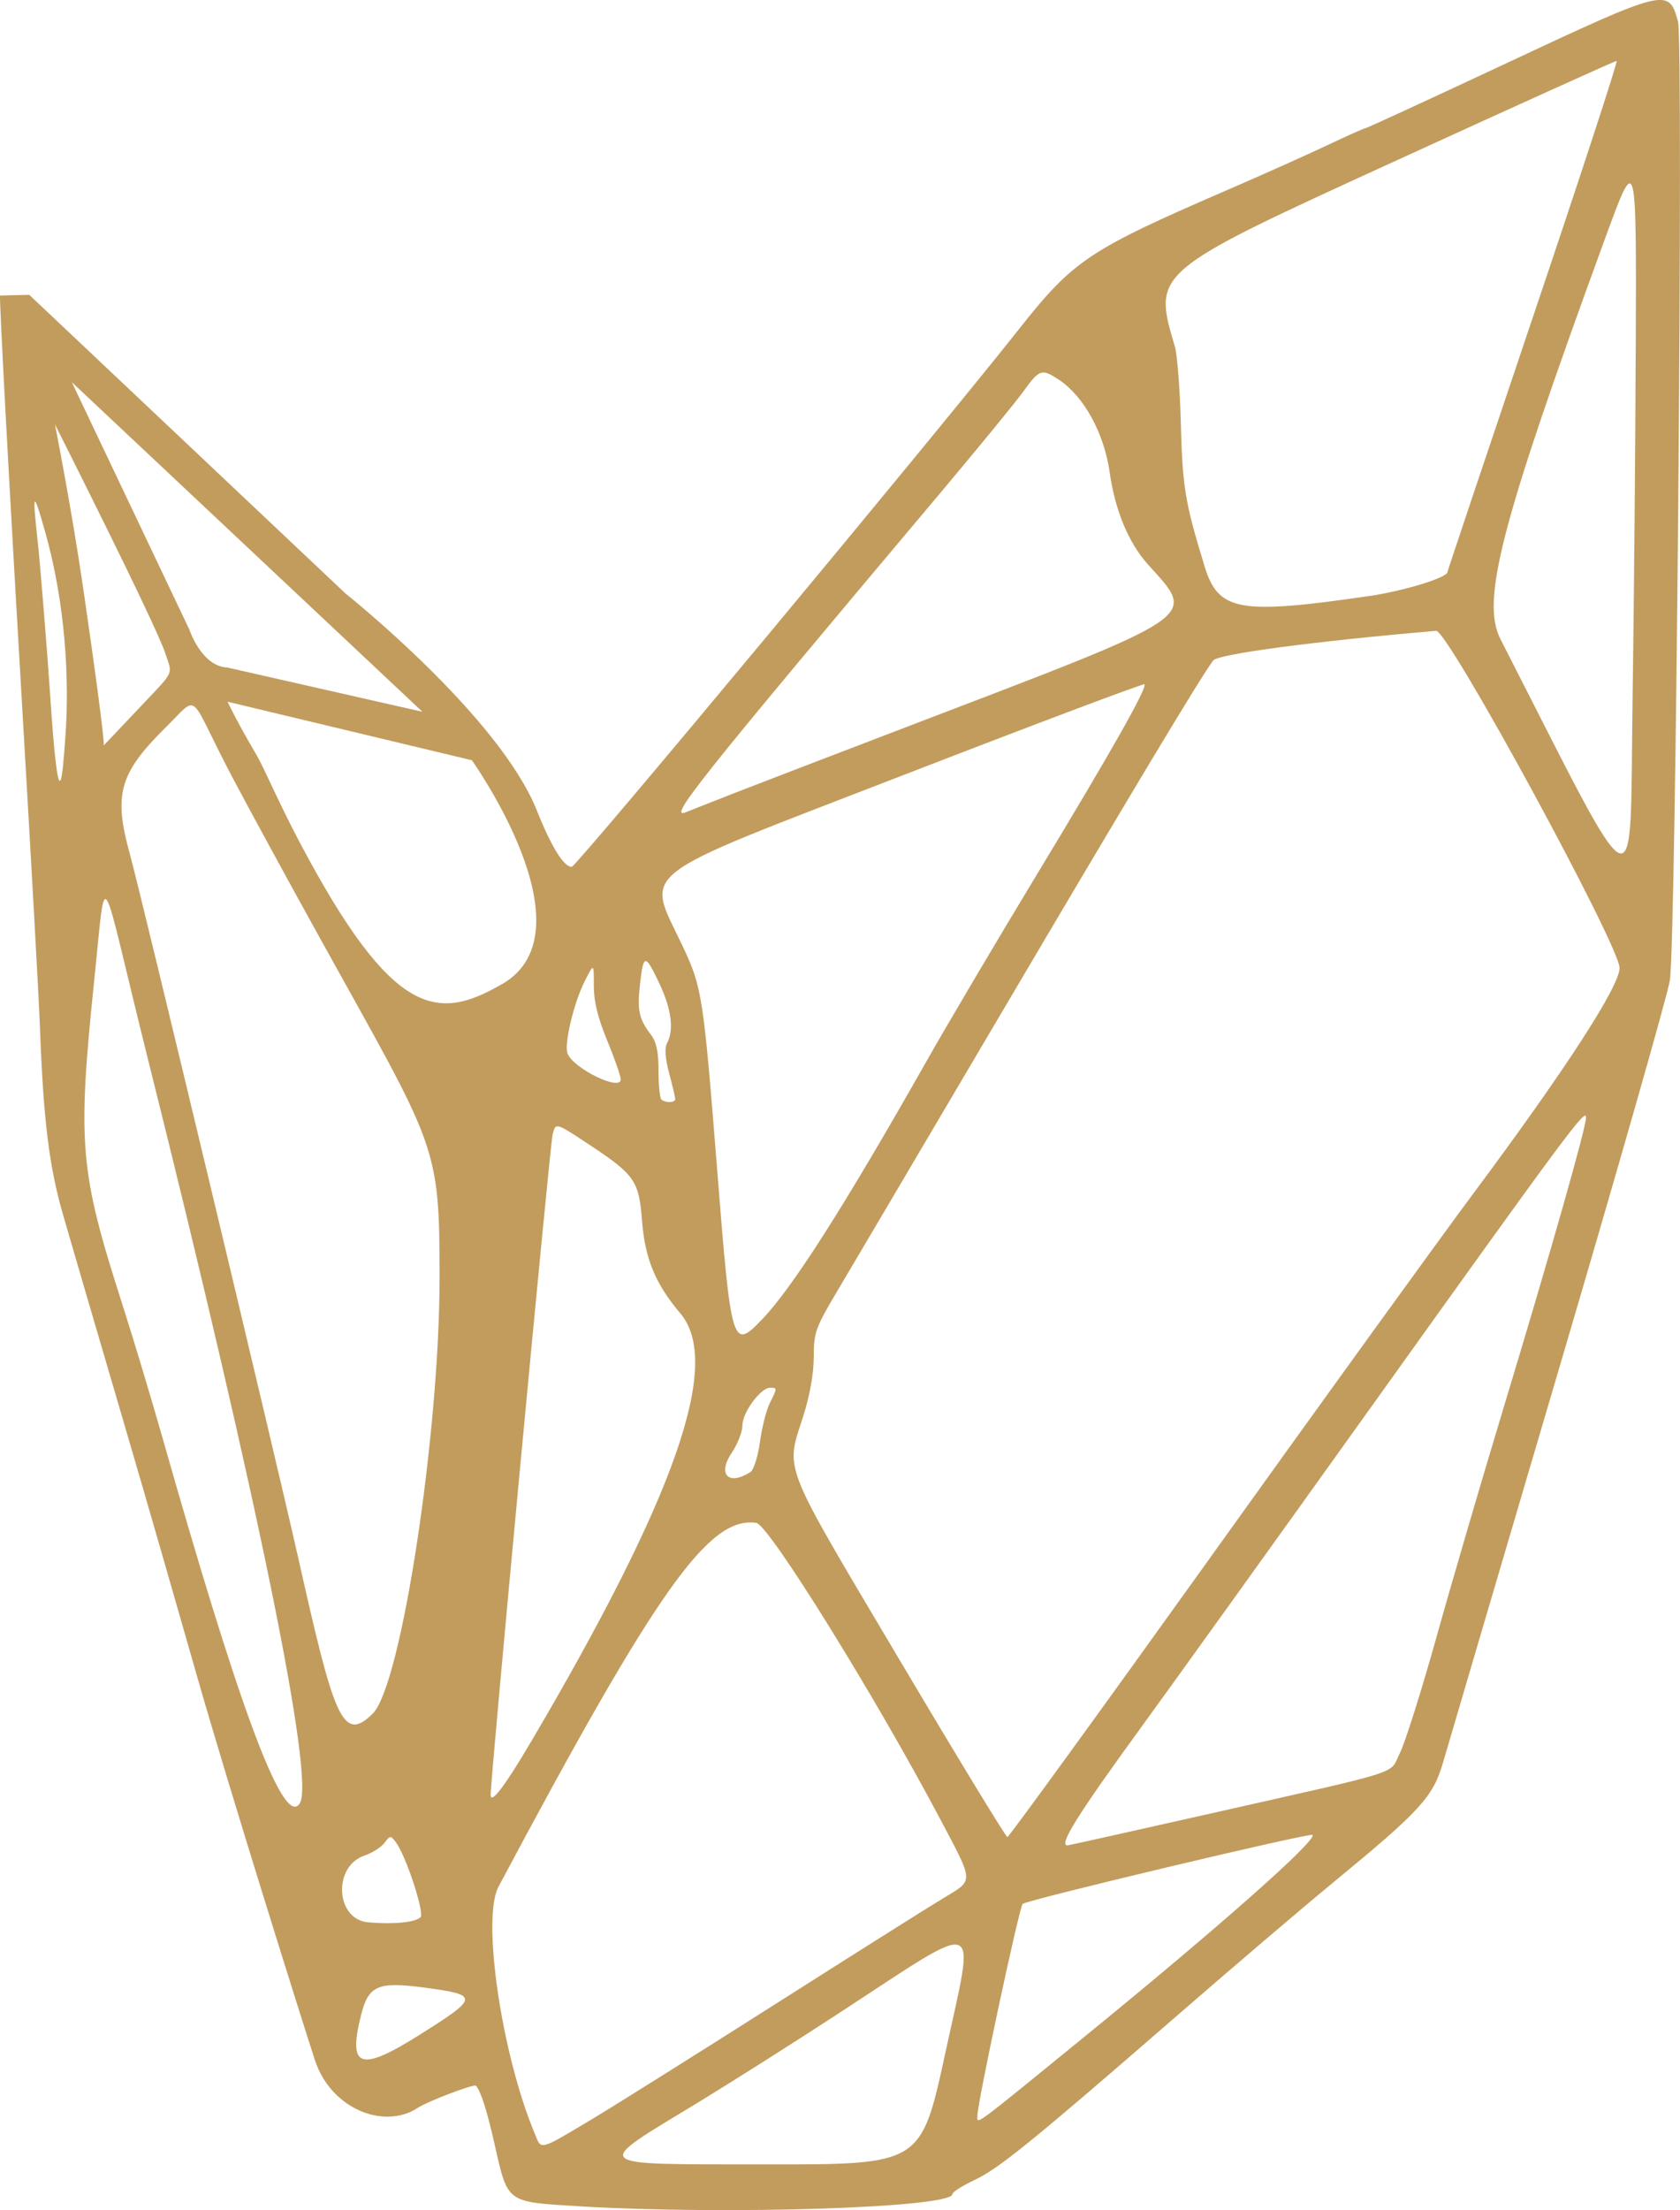 <?xml version="1.0" encoding="UTF-8" standalone="no"?>
<!-- Created with Inkscape (http://www.inkscape.org/) -->

<svg
   width="57.375mm"
   height="75.445mm"
   viewBox="0 0 57.375 75.445"
   version="1.1"
   id="svg1"
   xml:space="preserve"
   xmlns="http://www.w3.org/2000/svg"
   xmlns:svg="http://www.w3.org/2000/svg"><defs
     id="defs1" /><g
     id="g1"
     transform="matrix(1.696,0,0,1.696,-166.645,-214.425)"><path
       d="m 109.912,170.833 c -1.468,-0.088 -1.426,-0.057 -1.694,-1.242 -0.155,-0.686 -0.271,-1.052 -0.374,-1.182 -0.036,-0.045 -0.968,0.309 -1.179,0.447 -0.672,0.44 -1.745,0.024 -2.068,-0.969 -0.27,-0.828 -1.697,-5.363 -2.379,-7.746 -0.286,-0.999 -0.94,-3.287 -1.453,-5.03 -0.513,-1.743 -1.107,-3.78 -1.237,-4.229 -0.284,-0.982 -0.396,-1.927 -0.464,-3.725 -0.028,-0.744 -0.183,-3.471 -0.343,-6.213 -0.464,-7.925 -0.465,-8.566 -0.465,-8.566 l 0.591,-0.014 6.369,6.012 c 0,0 3.096,2.462 3.855,4.373 0.285,0.718 0.544,1.136 0.7,1.127 0.096,-0.007 7.269,-8.625 8.997,-10.812 1.105,-1.399 1.409,-1.601 4.205,-2.811 0.699,-0.302 1.601,-0.706 2.005,-0.897 0.404,-0.191 0.755,-0.348 0.78,-0.348 0.025,0 1.252,-0.565 2.727,-1.256 3.345,-1.566 3.373,-1.573 3.562,-0.89 0.113,0.41 -0.041,18.544 -0.164,19.301 -0.049,0.302 -1.059,3.839 -2.245,7.859 -1.186,4.021 -2.232,7.57 -2.324,7.887 -0.201,0.687 -0.455,0.965 -2.188,2.39 -0.627,0.516 -2.042,1.721 -3.142,2.677 -2.943,2.556 -3.612,3.099 -4.104,3.33 -0.244,0.115 -0.444,0.242 -0.444,0.283 0,0.275 -4.542,0.423 -7.521,0.245 z m 7.382,-3.088 c 0.605,-2.794 0.805,-2.72 -2.142,-0.798 -0.906,0.591 -2.175,1.395 -2.818,1.786 -2.187,1.33 -2.269,1.253 1.342,1.258 3.13,0.004 3.13,0.004 3.618,-2.245 z m -7.044,1.292 c 0.395,-0.236 2.011,-1.25 3.592,-2.254 1.58,-1.004 3.112,-1.97 3.405,-2.146 0.627,-0.378 0.629,-0.297 -0.045,-1.573 -1.316,-2.489 -3.463,-5.948 -3.715,-5.984 -0.957,-0.138 -2,1.334 -5.192,7.324 -0.34,0.638 0.062,3.369 0.733,4.974 0.139,0.332 0.059,0.354 1.224,-0.341 z m 9.845,-1.615 c 2.721,-2.217 4.692,-3.961 4.592,-4.062 -0.048,-0.048 -5.74,1.306 -5.836,1.388 -0.068,0.058 -0.911,4 -0.911,4.258 0,0.184 -0.151,0.295 2.155,-1.584 z m -13.388,-0.039 c 1.2,-0.754 1.205,-0.802 0.103,-0.949 -0.943,-0.126 -1.132,-0.045 -1.281,0.549 -0.27,1.071 -0.023,1.155 1.179,0.4 z m 0.018,-2.366 c 0.086,-0.086 -0.29,-1.231 -0.495,-1.508 -0.105,-0.142 -0.117,-0.141 -0.23,0.011 -0.066,0.088 -0.245,0.202 -0.399,0.254 -0.645,0.214 -0.59,1.286 0.069,1.345 0.508,0.045 0.951,0.002 1.054,-0.102 z m 15.88,-2.081 c 4.019,-0.907 3.617,-0.779 3.842,-1.224 0.105,-0.209 0.435,-1.255 0.734,-2.324 0.298,-1.069 0.905,-3.142 1.348,-4.606 0.957,-3.162 1.666,-5.655 1.666,-5.861 0,-0.203 -0.341,0.256 -4.382,5.903 -1.929,2.696 -3.958,5.52 -4.508,6.276 -1.355,1.86 -1.738,2.471 -1.552,2.471 0.021,0 1.304,-0.286 2.852,-0.635 z m 0.035,-5.175 c 2.223,-3.103 4.609,-6.402 5.301,-7.331 1.843,-2.475 2.929,-4.15 2.929,-4.518 0,-0.451 -3.458,-6.807 -3.693,-6.786 -2.446,0.21 -4.39,0.468 -4.489,0.596 -0.232,0.301 -1.649,2.658 -4.324,7.194 -1.524,2.584 -2.984,5.057 -3.245,5.496 -0.441,0.742 -0.475,0.836 -0.475,1.328 0,0.331 -0.079,0.776 -0.21,1.187 -0.36,1.129 -0.466,0.86 1.921,4.882 1.173,1.977 2.158,3.594 2.188,3.594 0.03,0 1.874,-2.538 4.097,-5.641 z m -18.345,4.962 c 0.305,-0.494 -0.842,-6.112 -3.053,-14.955 -0.985,-3.938 -0.835,-4.039 -1.083,-1.647 -0.347,3.355 -0.302,3.87 0.572,6.591 0.209,0.651 0.575,1.868 0.813,2.704 1.416,4.983 2.405,7.866 2.751,7.307 z m 4.654,-1.234 c 2.925,-4.97 3.853,-7.629 3.008,-8.626 -0.5,-0.59 -0.711,-1.099 -0.77,-1.856 -0.064,-0.821 -0.142,-0.933 -1.107,-1.568 -0.634,-0.418 -0.634,-0.418 -0.694,-0.178 -0.055,0.221 -1.256,13.011 -1.248,13.296 0.004,0.192 0.287,-0.18 0.81,-1.068 z m -3.185,-0.571 c 0.578,-0.578 1.345,-5.651 1.345,-8.764 5.4e-4,-2.715 -0.059,-2.605 -2.404,-6.835 -0.644,-1.162 -1.445,-2.632 -1.78,-3.268 -0.896,-1.698 -0.63,-1.672 -1.323,-0.989 -0.941,0.929 -1.063,1.354 -0.729,2.558 0.221,0.796 2.914,12.05 3.38,14.12 0.723,3.215 0.891,3.797 1.51,3.178 z m 7.605,-4.861 c 0.065,-0.041 0.151,-0.312 0.191,-0.604 0.04,-0.291 0.129,-0.643 0.198,-0.782 0.154,-0.309 0.154,-0.311 0.007,-0.311 -0.19,0 -0.557,0.497 -0.557,0.755 0,0.129 -0.095,0.375 -0.211,0.547 -0.299,0.441 -0.076,0.679 0.372,0.395 z m 0.232,-3.07 c 0.62,-0.648 1.661,-2.282 3.312,-5.197 0.428,-0.755 1.425,-2.44 2.215,-3.745 1.501,-2.478 2.238,-3.78 2.175,-3.843 -0.02,-0.02 -2.216,0.806 -4.879,1.837 -5.495,2.127 -5.158,1.864 -4.413,3.448 0.384,0.816 0.411,0.99 0.691,4.521 0.279,3.525 0.303,3.602 0.898,2.979 z m -1.746,-4.437 c -5.8e-4,-0.035 -0.056,-0.269 -0.123,-0.52 -0.081,-0.306 -0.095,-0.507 -0.041,-0.607 0.141,-0.263 0.087,-0.684 -0.152,-1.191 -0.289,-0.612 -0.324,-0.612 -0.393,9.7e-4 -0.06,0.531 -0.023,0.705 0.217,1.018 0.112,0.145 0.155,0.348 0.155,0.725 0,0.288 0.025,0.549 0.056,0.58 0.077,0.077 0.282,0.072 0.281,-0.008 z m -1.098,-0.395 c 0,-0.066 -0.122,-0.418 -0.272,-0.782 -0.192,-0.466 -0.272,-0.794 -0.27,-1.111 0.002,-0.45 0.002,-0.45 -0.183,-0.085 -0.219,0.433 -0.418,1.268 -0.347,1.454 0.116,0.303 1.072,0.769 1.072,0.523 z m -2.388,-1.919 c 1.844,-1.064 -0.609,-4.505 -0.609,-4.505 l -4.92,-1.178 c 0,0 0.181,0.39 0.592,1.088 0.137,0.232 0.435,0.936 0.852,1.726 1.889,3.578 2.788,3.617 4.084,2.868 z m 22.827,-12.729 c 0.014,-4.053 0.022,-4.025 -0.639,-2.218 -2.076,5.677 -2.481,7.229 -2.085,8.004 2.856,5.588 2.599,5.468 2.66,1.25 0.028,-1.952 0.057,-5.118 0.063,-7.035 z m -18.242,8.92 c 0.442,-0.172 2.058,-0.793 3.592,-1.379 5.979,-2.285 5.806,-2.169 4.83,-3.255 -0.393,-0.437 -0.664,-1.088 -0.773,-1.855 -0.112,-0.792 -0.52,-1.535 -1.028,-1.869 -0.338,-0.223 -0.389,-0.207 -0.699,0.225 -0.152,0.212 -0.923,1.153 -1.713,2.092 -4.919,5.845 -5.495,6.57 -5.075,6.383 0.035,-0.015 0.425,-0.169 0.866,-0.341 z m -13.379,-1.18 c 0.082,-1.147 0.002,-2.659 -0.408,-4.113 -0.257,-0.911 -0.255,-0.774 -0.146,0.234 0.05,0.459 0.197,2.295 0.241,2.969 0.183,2.782 0.254,1.736 0.313,0.91 z m 1.591,-0.679 c 0.617,-0.649 0.562,-0.563 0.418,-0.995 -0.199,-0.6 -2.22,-4.602 -2.22,-4.602 0,0 0.334,1.682 0.574,3.332 0.495,3.403 0.403,3.136 0.403,3.136 0,0 0.487,-0.515 0.826,-0.872 z m -1.462,-6.446 2.368,4.982 c 0,0 0.242,0.736 0.761,0.76 l 3.93,0.891 z m 26.122,4.304 c 0.702,-0.102 1.579,-0.371 1.579,-0.484 0,-0.018 0.779,-2.34 1.73,-5.16 0.952,-2.82 1.706,-5.127 1.677,-5.127 -0.029,0 -2.063,0.919 -4.519,2.043 -4.825,2.207 -4.824,2.207 -4.378,3.704 0.048,0.162 0.102,0.847 0.12,1.521 0.034,1.316 0.084,1.616 0.479,2.905 0.278,0.904 0.69,0.979 3.312,0.598 z"
       style="fill:#c29c5d;fill-opacity:1;stroke-width:0.589"
       id="path1-9" /></g></svg>
